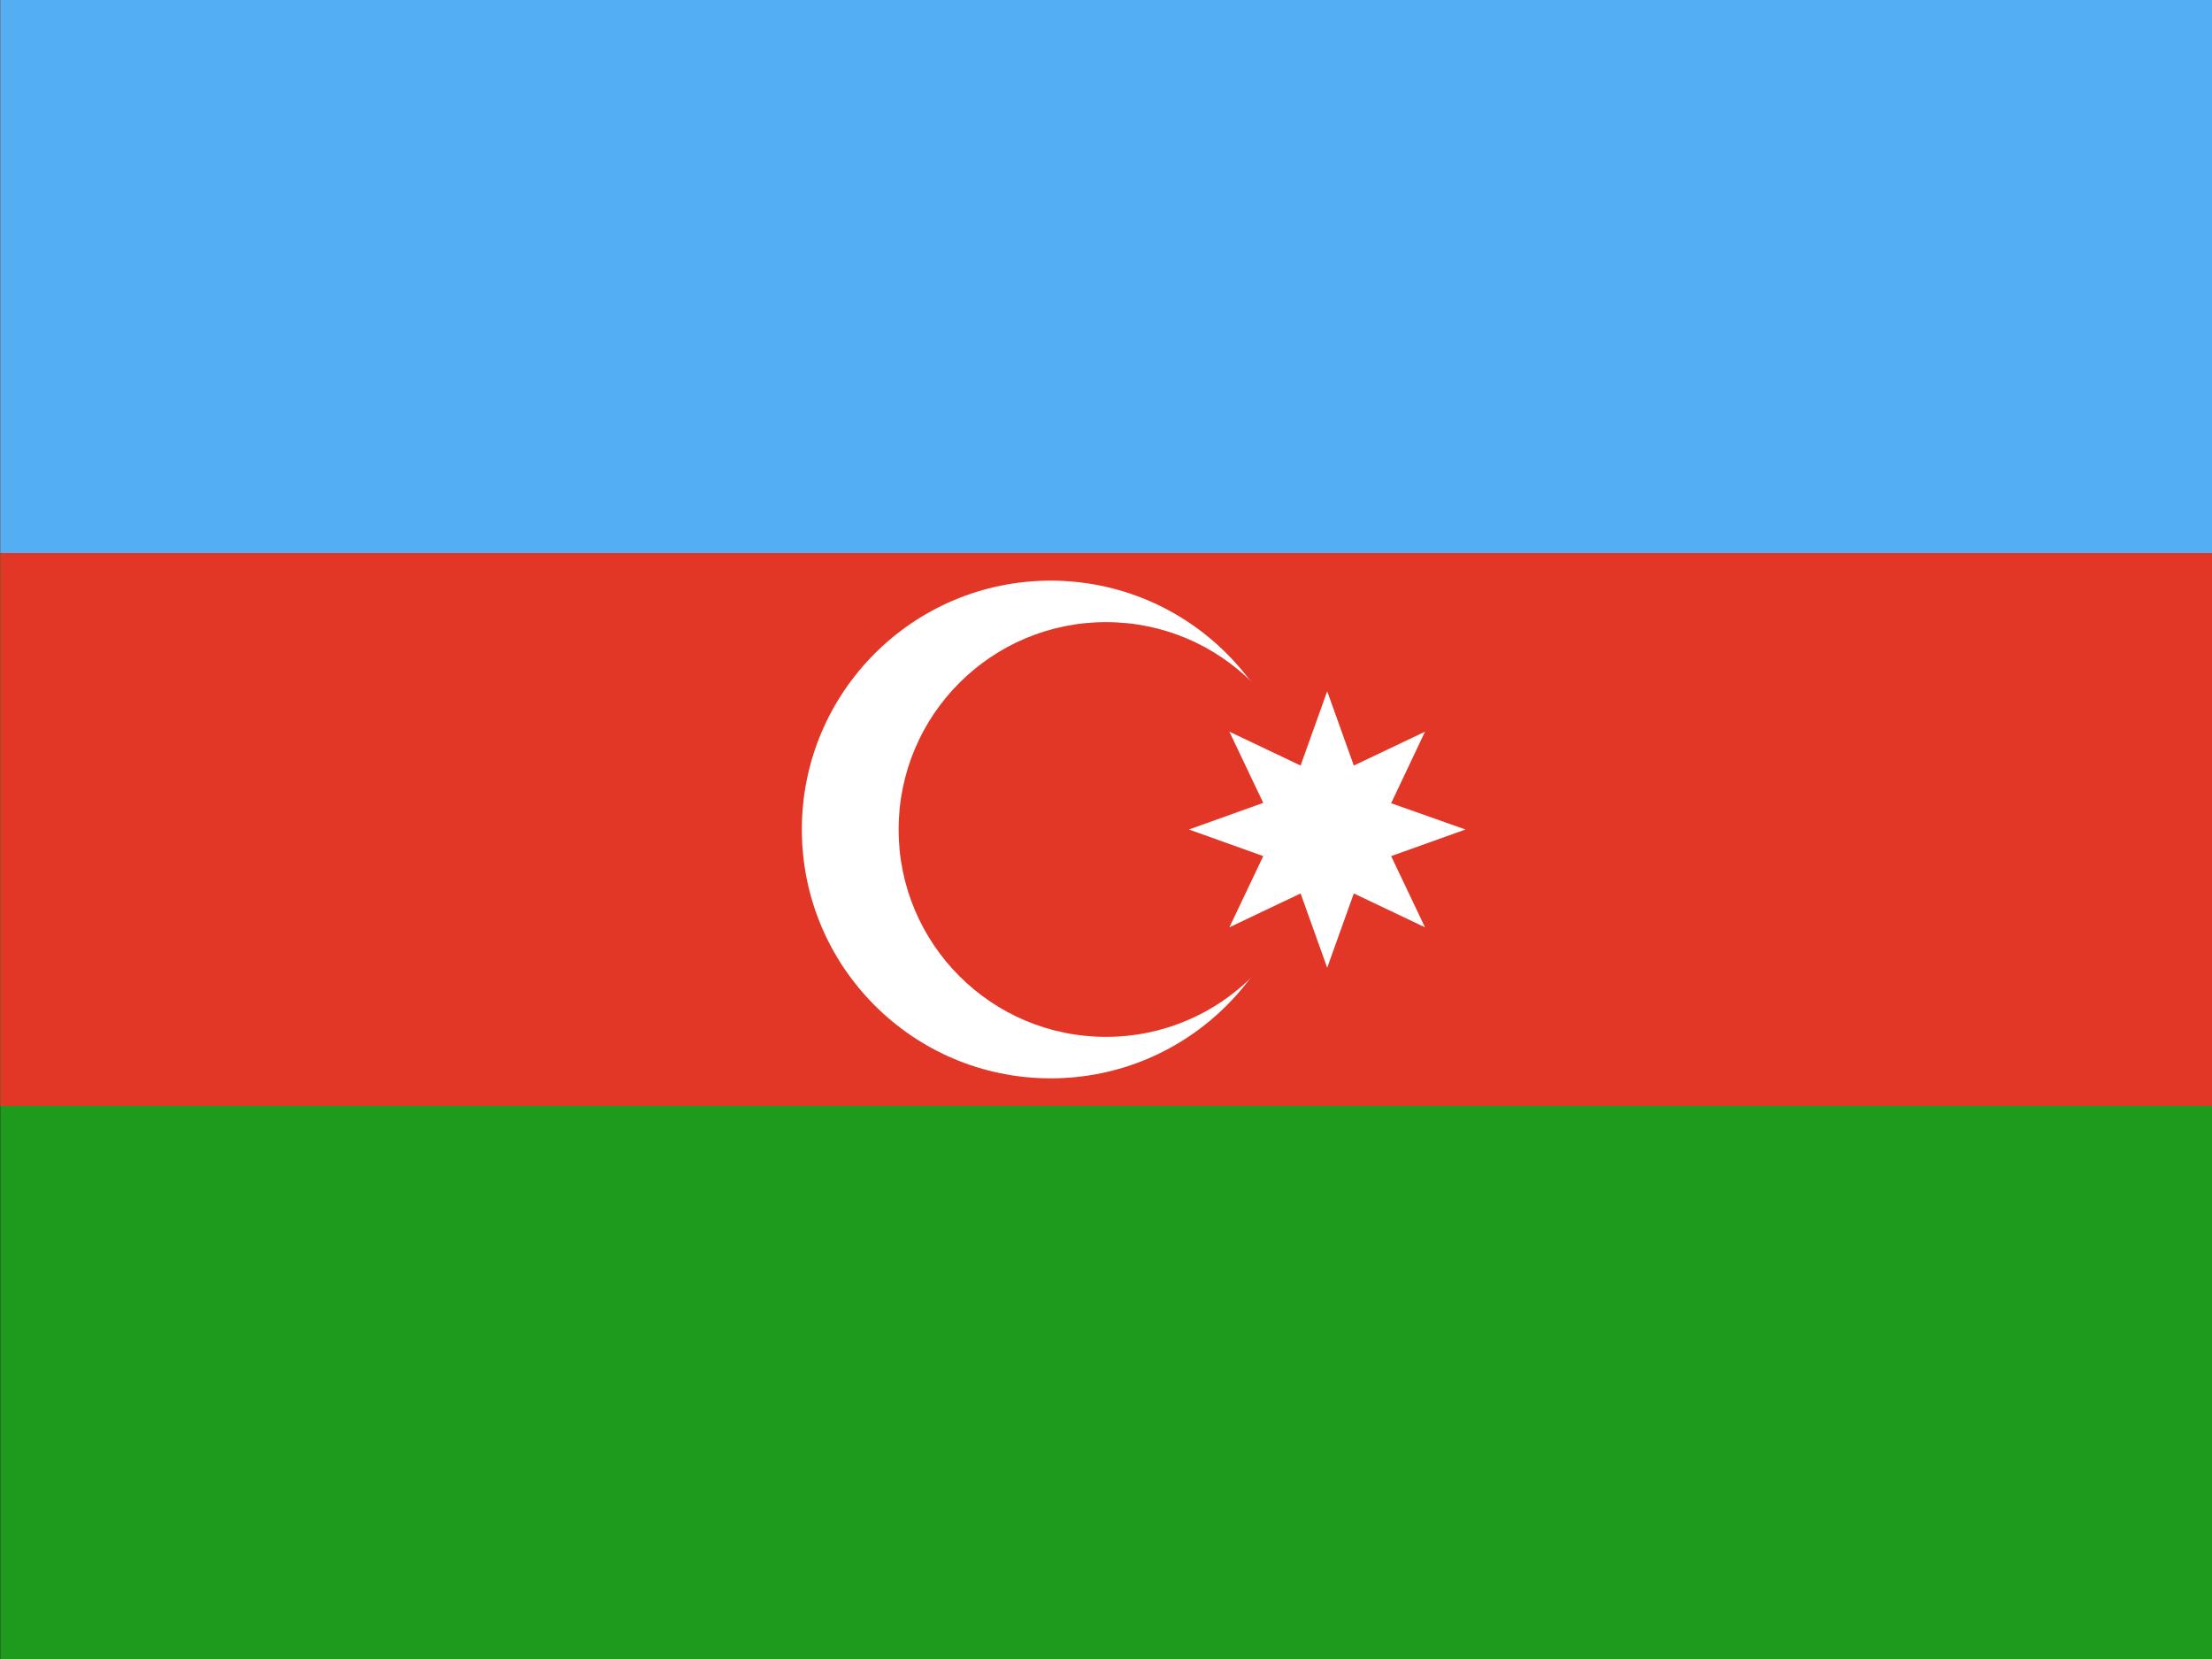 <svg width="160" height="120" viewBox="0 0 160 120" fill="none" xmlns="http://www.w3.org/2000/svg">
<rect x="0" y="0" width="160" height="120" fill="#333333" stroke="none"/>
<path d="M0.025 0H160.025V120H0.025V0Z" fill="#1E9A1C"/>
<path d="M0.025 0H160.025V80H0.025V0Z" fill="#E23726"/>
<path d="M0.025 0H160.025V40H0.025V0Z" fill="#54AEF2"/>
<path d="M76 78C85.941 78 94 69.941 94 60C94 50.059 85.941 42 76 42C66.059 42 58 50.059 58 60C58 69.941 66.059 78 76 78Z" fill="white"/>
<path d="M80 75C88.284 75 95 68.284 95 60C95 51.716 88.284 45 80 45C71.716 45 65 51.716 65 60C65 68.284 71.716 75 80 75Z" fill="#E23726"/>
<path d="M96 50L97.925 55.375L103.075 52.925L100.625 58.1L106 60L100.625 61.925L103.075 67.075L97.925 64.625L96 70L94.075 64.625L88.925 67.075L91.375 61.925L86 60L91.375 58.075L88.925 52.925L94.075 55.375L96 50Z" fill="white"/>
</svg>
